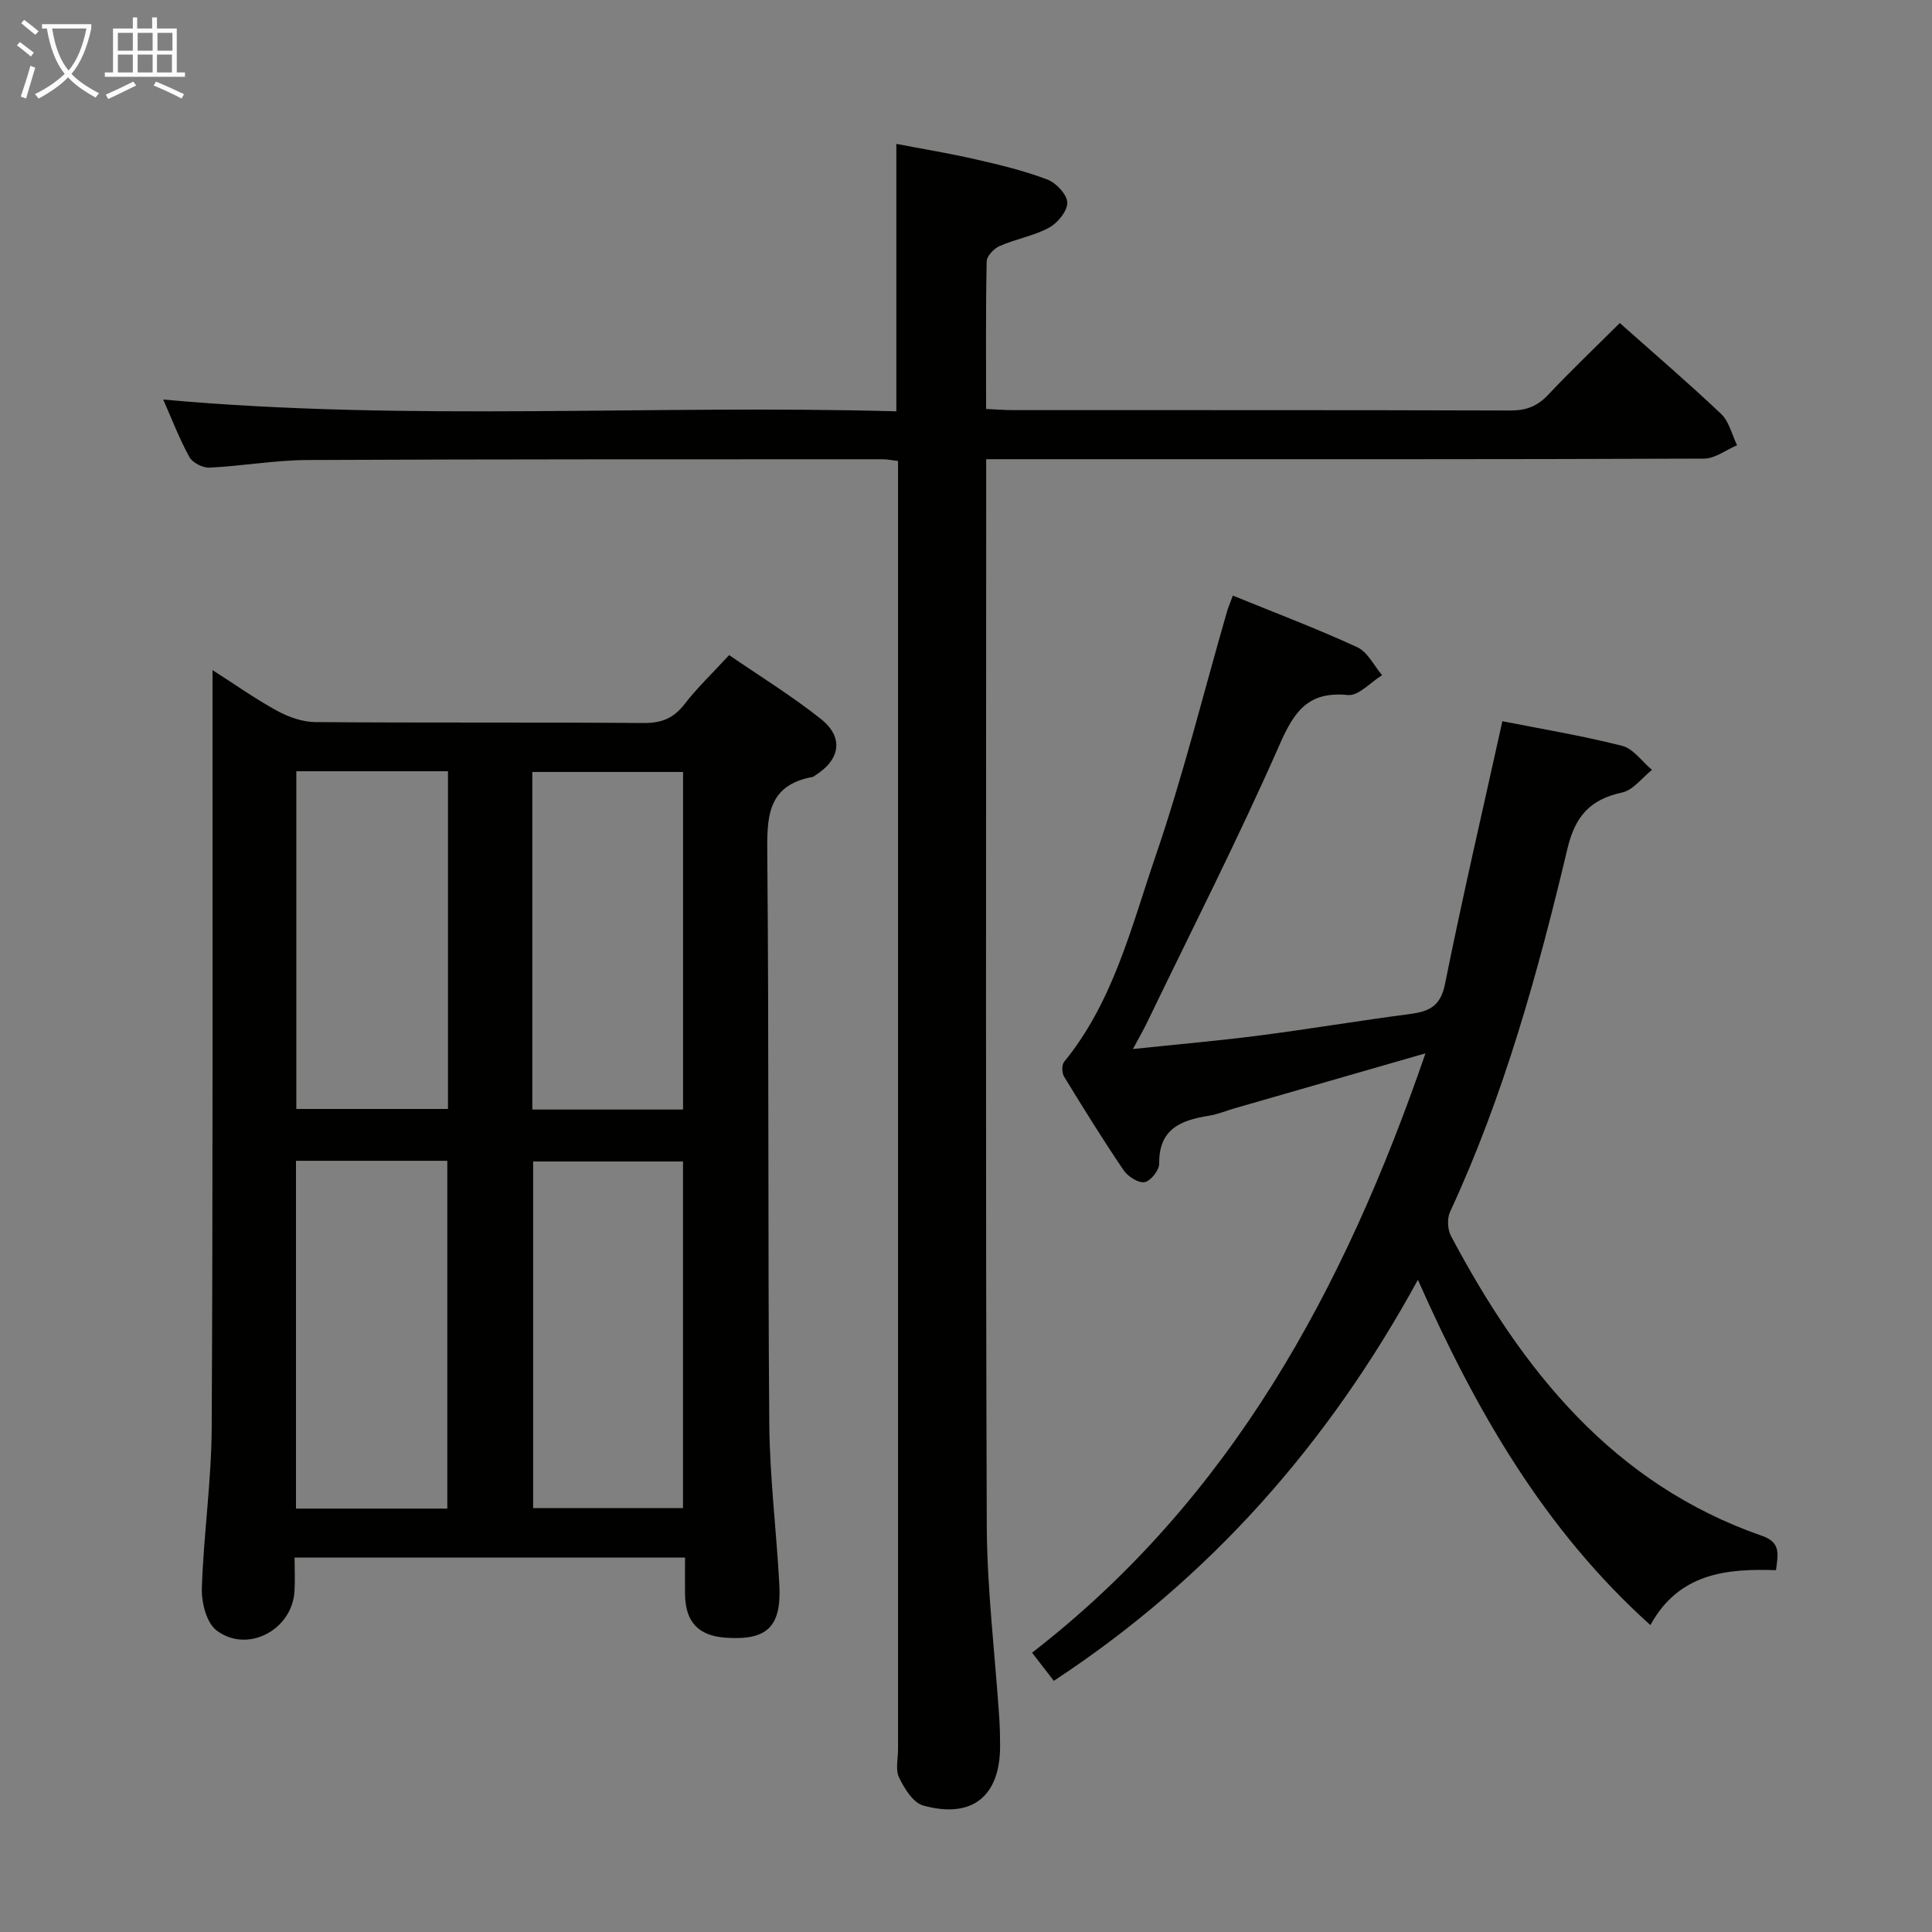 <svg enable-background="new 0 0 400 400" viewBox="0 0 400 400" xmlns="http://www.w3.org/2000/svg"><rect x="0" y="0" width="400" height="400" fill="#808080" stroke="none"/><g fill="#010100"><path d="m141.83 322.47c-27.14 0-53.71 0-80.84 0 0 2.47.12 4.76-.02 7.03-.52 8-9.78 12.9-16.15 8.05-2.07-1.58-3.12-5.75-3.03-8.69.36-11.13 1.99-22.23 2.04-33.34.26-50.15.15-100.3.17-150.45 0-1.81 0-3.62 0-6.33 4.84 3.09 8.98 6.04 13.42 8.45 2.36 1.28 5.22 2.29 7.86 2.31 22.66.18 45.32.02 67.98.19 3.7.03 6.21-.98 8.47-3.91 2.63-3.41 5.79-6.41 9.23-10.15 6.31 4.34 12.95 8.42 19 13.23 4.81 3.82 4.01 8.46-1.26 11.73-.14.09-.27.23-.43.26-9.62 1.76-9.48 8.57-9.41 16.37.36 39.15.1 78.31.41 117.46.09 11.12 1.48 22.23 2.08 33.35.48 8.79-2.52 11.64-11.1 11.04-5.64-.4-8.32-3.22-8.42-8.94-.04-2.47 0-4.93 0-7.66zm-49.22-10.13c0-24.32 0-48.17 0-72.01-10.63 0-20.87 0-31.33 0v72.01zm48.8-.11c0-24.21 0-48.06 0-71.76-10.65 0-20.87 0-31.03 0v71.76zm-80.06-152.55v69.92h31.4c0-23.48 0-46.56 0-69.92-10.51 0-20.77 0-31.4 0zm48.86 70.04h31.21c0-23.48 0-46.67 0-69.89-10.63 0-20.86 0-31.21 0z"/><path d="m335.36 66.88c7.14 6.35 14.23 12.42 20.99 18.83 1.65 1.57 2.22 4.28 3.29 6.47-2.27.96-4.54 2.76-6.82 2.77-43 .17-86 .12-129 .12-6.31 0-12.62 0-19.64 0v5.68c0 71.67-.14 143.33.12 215 .05 13.26 1.69 26.52 2.58 39.78.13 1.99.18 3.99.18 5.99-.01 10.4-5.81 15.11-15.93 12.29-2.08-.58-3.88-3.51-4.98-5.77-.79-1.63-.22-3.93-.22-5.93 0-86.83 0-173.67 0-260.5 0-1.97 0-3.93 0-6.17-1.33-.15-2.28-.36-3.23-.36-39.67.02-79.33-.03-119 .16-6.78.03-13.55 1.25-20.34 1.58-1.39.07-3.5-1.02-4.15-2.2-2.07-3.75-3.6-7.8-5.42-11.9 50.65 4.6 101.13 1.02 151.79 2.44 0-18.68 0-36.6 0-55.37 5.36 1.03 10.96 1.95 16.47 3.21 5.01 1.15 10.04 2.36 14.82 4.18 1.81.69 4.07 3.11 4.1 4.78.03 1.75-2 4.22-3.78 5.18-3.16 1.71-6.89 2.34-10.21 3.79-1.18.51-2.68 2.08-2.7 3.2-.21 9.98-.12 19.97-.12 30.54 2.02.09 3.77.24 5.52.24 34.33.01 68.67-.03 103 .08 3.25.01 5.6-.85 7.84-3.24 4.78-5.08 9.84-9.89 14.84-14.87z"/><path d="m255.25 123.31c8.92 3.64 17.48 6.87 25.76 10.69 2.15.99 3.45 3.81 5.14 5.79-2.37 1.45-4.88 4.33-7.08 4.11-8.21-.82-11.11 3.36-14.15 10.28-8.55 19.45-18.21 38.4-27.45 57.55-.71 1.47-1.53 2.88-2.91 5.46 9.36-.99 17.83-1.72 26.25-2.81 10.37-1.34 20.68-3.08 31.05-4.43 3.97-.52 6.37-1.55 7.31-6.21 3.62-18.03 7.8-35.94 11.88-54.42 7.74 1.53 16.35 2.96 24.78 5.09 2.33.59 4.14 3.27 6.19 4.99-2.05 1.62-3.89 4.19-6.18 4.68-6.62 1.42-9.73 4.92-11.32 11.63-6.11 25.69-13.14 51.13-24.31 75.21-.63 1.37-.51 3.64.21 5 14.71 27.7 33.46 51.31 64.44 62.08 3.87 1.35 3.27 3.79 2.84 7.09-10.26-.36-20.13.62-26 11.37-22.08-19.86-36.17-44.51-48.14-71.49-18.53 33.9-43.02 61.78-75.38 83.03-1.31-1.69-2.7-3.49-4.5-5.83 41.17-31.85 64.64-75.25 81.45-124.09-13.82 3.98-26.68 7.68-39.54 11.39-1.75.5-3.46 1.24-5.24 1.52-5.79.92-10.45 2.69-10.35 9.93.02 1.35-1.79 3.63-3.03 3.83-1.31.22-3.47-1.18-4.35-2.48-4.29-6.33-8.32-12.83-12.31-19.36-.47-.77-.51-2.43 0-3.06 10.19-12.46 13.9-27.89 18.92-42.55 5.69-16.6 9.91-33.71 14.78-50.59.27-.94.67-1.84 1.24-3.4z"/></g><path d="m6.4 11.7c-1-.8-1.9-1.6-2.9-2.3l.6-.7c.9.7 1.9 1.4 2.9 2.2zm-2.1 8.3c.7-2.1 1.4-4.2 2-6.4.2.1.6.3 1 .4-.7 2.3-1.3 4.4-1.9 6.4zm3-12.8c-1.1-.9-2.1-1.7-2.9-2.4l.6-.7c1 .8 2 1.5 3 2.4zm1.4-1.3v-.9h10.2v.9c-.9 4.2-2.3 7.3-4.1 9.4 1.3 1.4 3.2 2.7 5.7 4-.2.2-.4.5-.7.9-2.5-1.4-4.4-2.7-5.7-4.2-1.4 1.5-3.5 3-6.1 4.4 0 0 0 0-.1-.1-.3-.4-.5-.7-.7-.8 2.7-1.3 4.7-2.8 6.2-4.2-1.8-2.2-3-5.3-3.7-9.4zm9.2 0h-7.1c.6 3.8 1.7 6.7 3.4 8.7 1.7-2 2.9-4.8 3.7-8.7z" fill="#fafbfa"/><path d="m31.6 3.6h.9v2.3h4.1v9.1h1.7v.9h-16.6v-.9h1.7v-9.1h4.1v-2.3h.9v2.3h3.1v-2.3zm-4 13.3.6.8c-1.9.9-3.8 1.9-5.8 2.8-.2-.3-.3-.6-.5-.9 2-.9 3.9-1.8 5.7-2.7zm-3.2-10.1v3.7h3.1v-3.7zm0 4.5v3.7h3.1v-3.7zm4.1-4.5v3.7h3.1v-3.7zm0 4.5v3.7h3.1v-3.7zm9.1 9.1c-2.1-1.1-4.1-2-5.8-2.7l.5-.8c2.2.9 4.1 1.8 5.8 2.6zm-1.9-13.6h-3.1v3.7h3.1zm-3.2 4.5v3.7h3.1v-3.7z" fill="#fafbfa"/></svg>